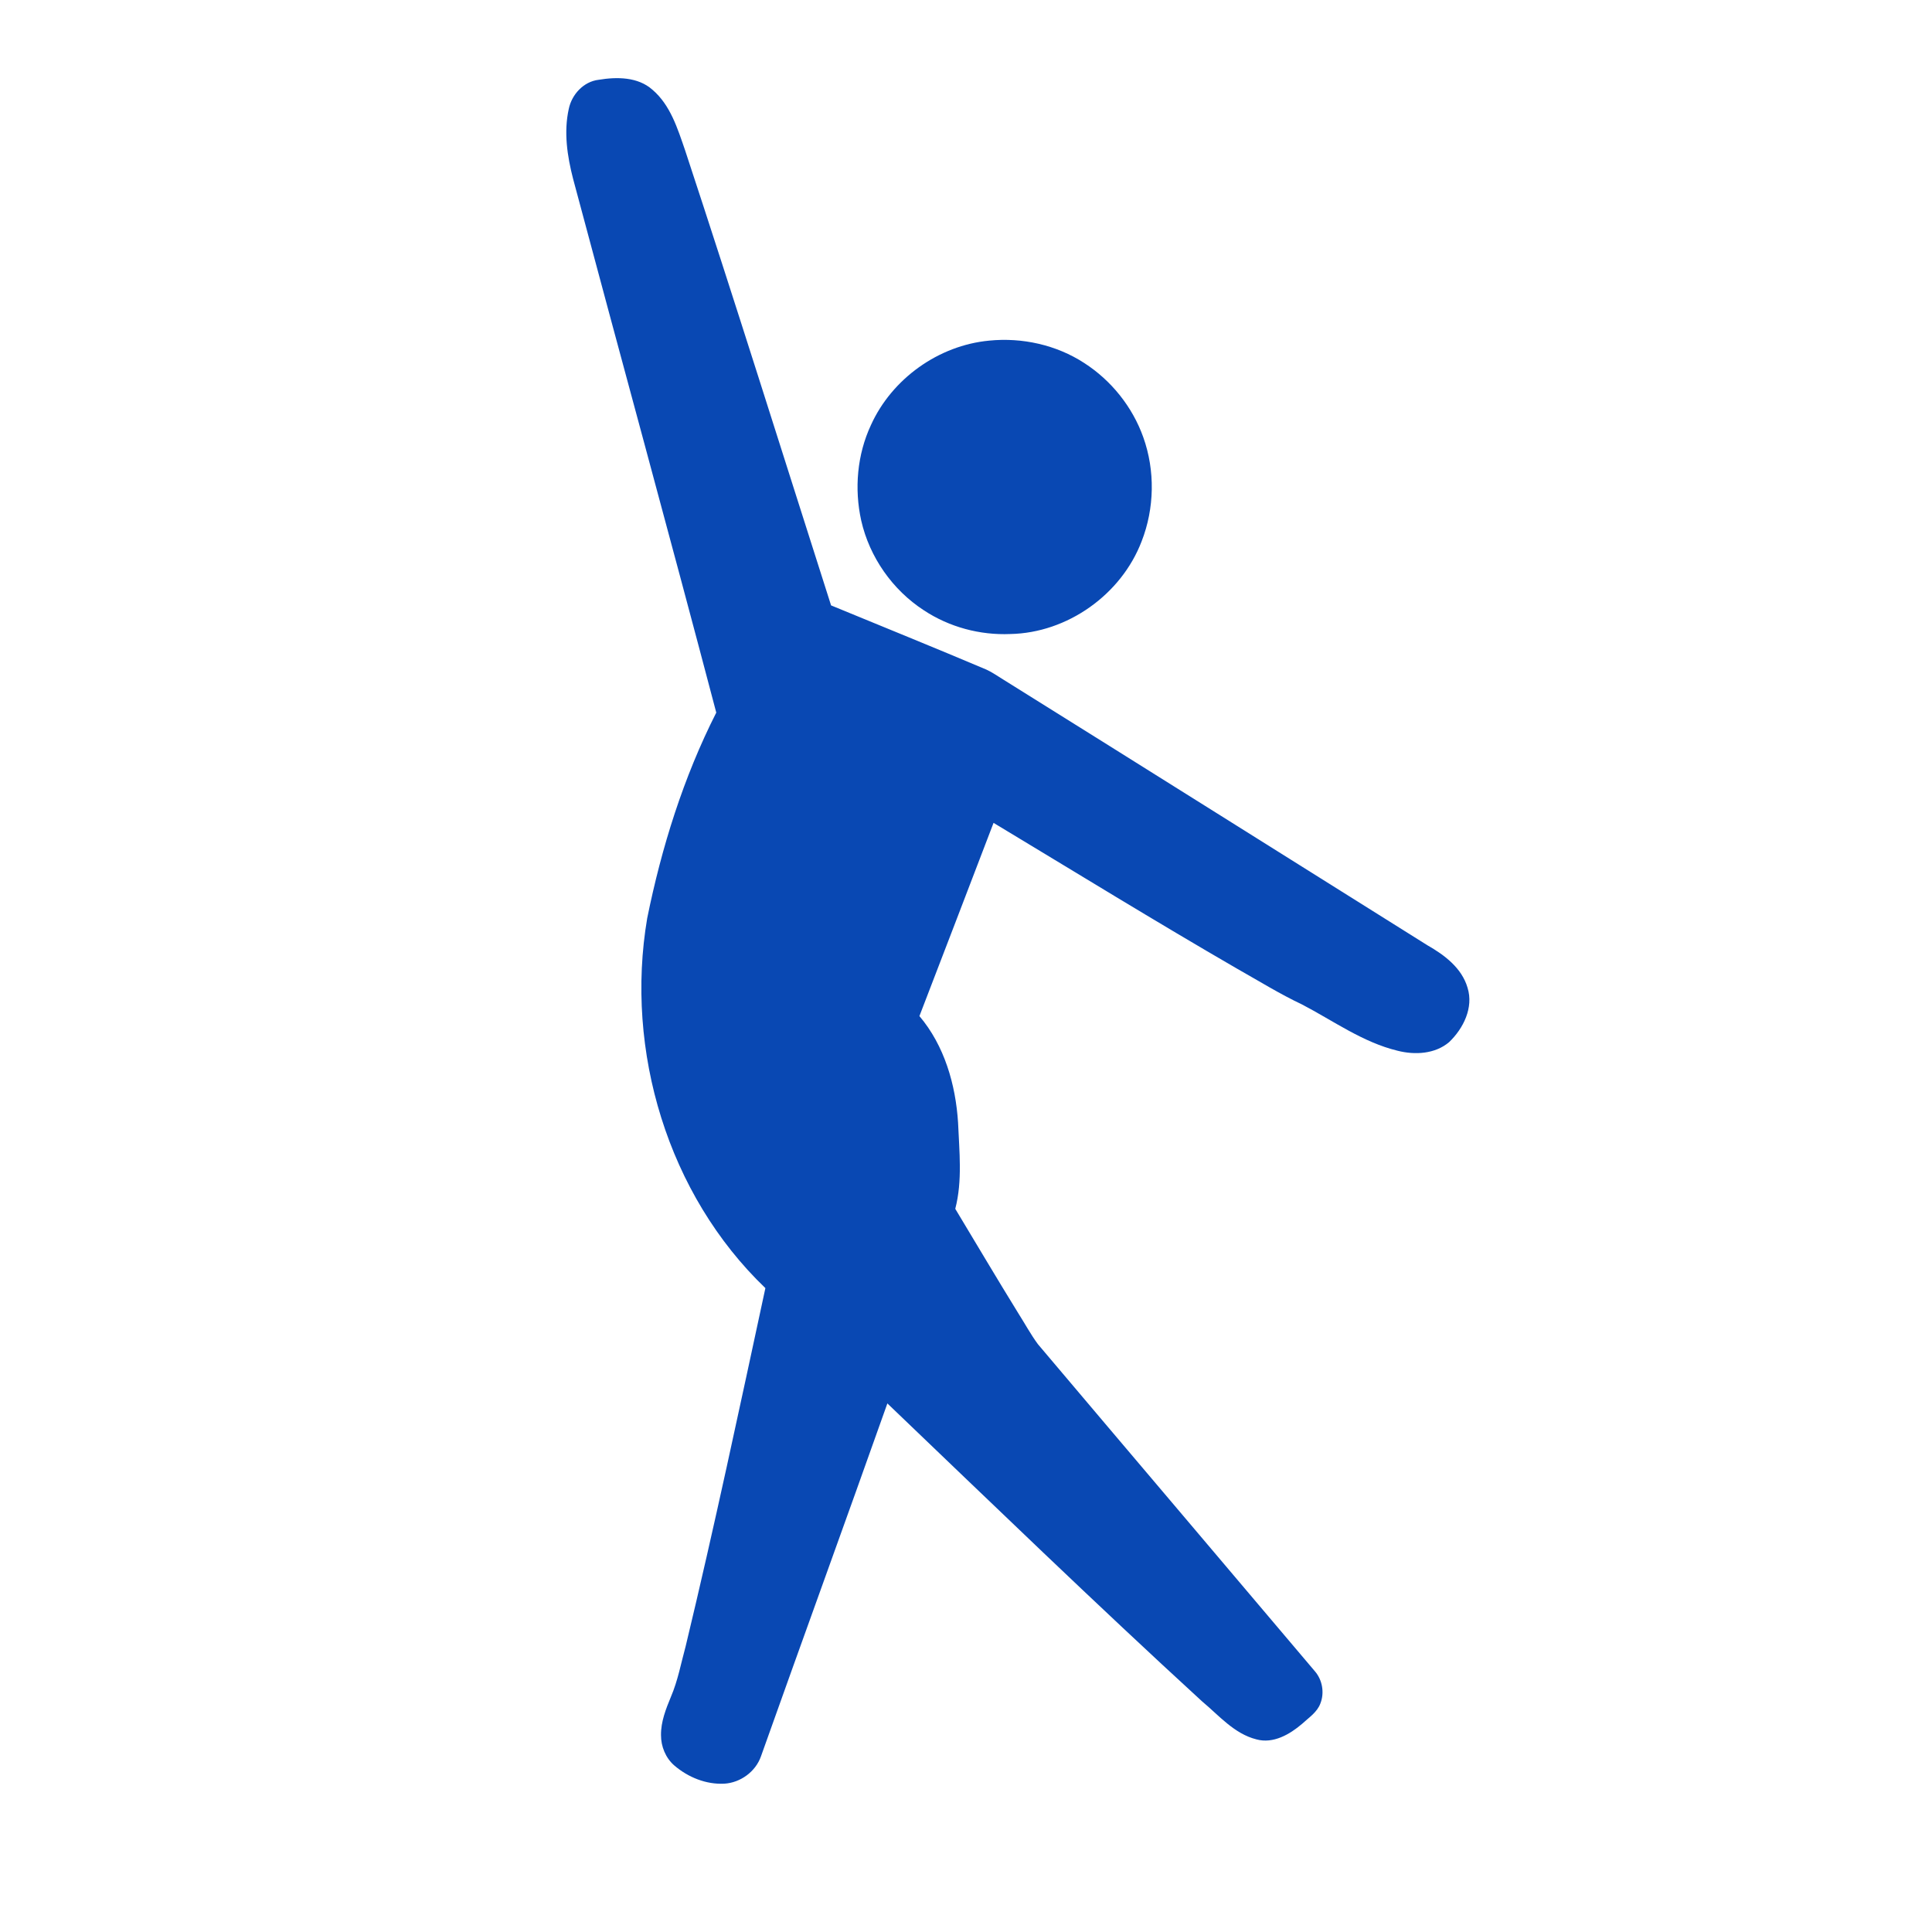 <?xml version="1.0" encoding="UTF-8" standalone="no"?>
<svg
   xmlns:dc="http://purl.org/dc/elements/1.1/"
   xmlns:cc="http://creativecommons.org/ns#"
   xmlns:rdf="http://www.w3.org/1999/02/22-rdf-syntax-ns#"
   xmlns:svg="http://www.w3.org/2000/svg"
   xmlns="http://www.w3.org/2000/svg"
   viewBox="0 0 1333.333 1333.333"
   height="1333.333"
   width="1333.333"
   xml:space="preserve"
   id="svg2"
   version="1.1"><defs
     id="defs6" /><g
     transform="matrix(1.333,0,0,-1.333,0,1333.333)"
     id="g10"><g
       transform="scale(0.1)"
       id="g12"><path
         id="path14"
         style="fill:#0948b3;fill-opacity:1;fill-rule:nonzero;stroke:none"
         d="m 3099.4,9589.4 c 93.8,15.6 203,15.6 278.3,-51.3 93.2,-79.5 130.2,-200.9 168.9,-312.7 258.6,-783.6 504.9,-1571.2 756.1,-2357.2 268,-110.5 536.9,-219.2 803.9,-332.3 31,-14 58.6,-34.2 87.7,-51.7 732.7,-457.2 1463.7,-917 2195.6,-1375.5 88.4,-50.4 178.3,-117.6 208,-219.9 32.2,-103 -21.6,-211 -95.3,-281.6 -72.9,-62 -177.5,-67.4 -266.8,-44.7 -180.5,43.7 -332.4,154.9 -494.7,239.5 -115.3,54.4 -223.7,121.8 -334.6,184.3 -424.7,245.7 -842.4,502.9 -1262.6,756 -127.8,-333.5 -255.2,-667.1 -383.8,-1000.3 129.6,-153.2 187.5,-354.4 200.1,-551.7 6.1,-148.6 23.4,-300.2 -14.5,-446.2 108.7,-180.4 215.9,-361.8 326.6,-541.1 33.9,-53.2 63.9,-109.1 101.5,-160 477.5,-565.2 956.9,-1128.8 1434.5,-1694 38.2,-44.7 49.4,-110.5 27.9,-165.3 -16.8,-46.2 -60.2,-73.7 -94.7,-105.8 -64.1,-54.8 -149.4,-104.502 -236.6,-80.599 C 6389.9,1026.2 6311.1,1121 6223.6,1193.9 5672.1,1699.3 5134.5,2219.5 4594.2,2736.6 4378,2126.9 4156.6,1519.1 3939.8,909.602 c -27.7,-79.5 -106.4,-136.801 -190,-141.704 -94.1,-4.796 -187.1,33 -258,93.602 -45.4,38.898 -70,99 -69.6,158.3 -0.7,69.5 25.5,135.3 51.6,198.5 35.9,83.9 52.2,174.2 76.2,261.8 148.1,615.5 279.2,1234.8 412.6,1853.5 -505.3,484.2 -728.2,1229.3 -611.9,1914.8 74.6,367.7 187.6,729.4 357.6,1064.7 -242.7,922.3 -495.2,1842.2 -741.3,2763.6 -30.3,117.6 -49,242 -22.3,362.1 15.5,74.7 76.8,141.6 154.7,150.6 M 5121.3,8239 c 170.6,17.1 347.9,-22.1 492.1,-115.9 140.1,-90.3 249.8,-227.2 305.7,-384.4 61.8,-172.9 58.2,-367.9 -8.6,-538.8 -105.3,-275.7 -384.2,-474.1 -679.7,-479.9 -157.2,-6.8 -316.5,36 -447.9,122.9 -162.4,105.5 -281.2,275.5 -324.1,464.3 -36.5,164.5 -21.2,341.5 50.3,494.7 108.6,239.7 349.9,412.5 612.2,437.1" /></g></g></svg>